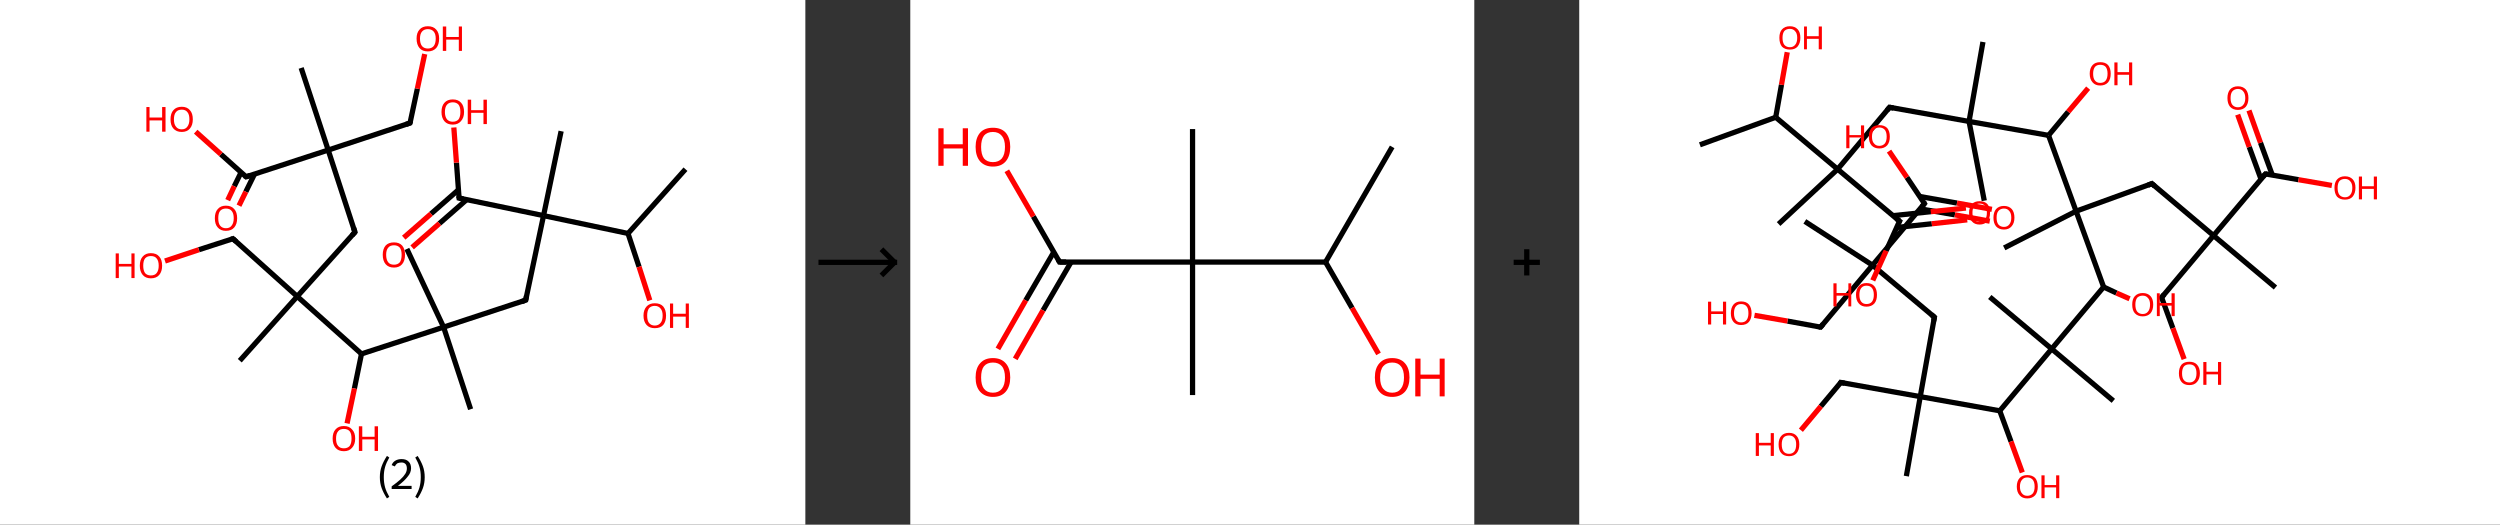<?xml version='1.0' encoding='ASCII' standalone='yes'?>
<svg xmlns="http://www.w3.org/2000/svg" xmlns:xlink="http://www.w3.org/1999/xlink" version="1.1" width="953.0px" viewBox="0 0 953.0 200.0" height="200.0px">
  <rect x="0" y="0" width="953.0" height="200.0" fill="#333333" stroke="none"/>
  <g>
    <g transform="translate(0, 0) scale(1 1) "><!-- END OF HEADER -->
<rect style="opacity:1.0;fill:#FFFFFF;stroke:none" width="307.0" height="200.0" x="0.0" y="0.0"> </rect>
<path class="bond-0 atom-0 atom-1" d="M 261.3,64.5 L 239.4,89.0" style="fill:none;fill-rule:evenodd;stroke:#000000;stroke-width:2.0px;stroke-linecap:butt;stroke-linejoin:miter;stroke-opacity:1"/>
<path class="bond-1 atom-1 atom-2" d="M 239.4,89.0 L 243.6,101.7" style="fill:none;fill-rule:evenodd;stroke:#000000;stroke-width:2.0px;stroke-linecap:butt;stroke-linejoin:miter;stroke-opacity:1"/>
<path class="bond-1 atom-1 atom-2" d="M 243.6,101.7 L 247.7,114.5" style="fill:none;fill-rule:evenodd;stroke:#FF0000;stroke-width:2.0px;stroke-linecap:butt;stroke-linejoin:miter;stroke-opacity:1"/>
<path class="bond-2 atom-1 atom-3" d="M 239.4,89.0 L 207.2,82.2" style="fill:none;fill-rule:evenodd;stroke:#000000;stroke-width:2.0px;stroke-linecap:butt;stroke-linejoin:miter;stroke-opacity:1"/>
<path class="bond-3 atom-3 atom-4" d="M 207.2,82.2 L 213.9,50.0" style="fill:none;fill-rule:evenodd;stroke:#000000;stroke-width:2.0px;stroke-linecap:butt;stroke-linejoin:miter;stroke-opacity:1"/>
<path class="bond-4 atom-3 atom-5" d="M 207.2,82.2 L 200.4,114.4" style="fill:none;fill-rule:evenodd;stroke:#000000;stroke-width:2.0px;stroke-linecap:butt;stroke-linejoin:miter;stroke-opacity:1"/>
<path class="bond-5 atom-5 atom-6" d="M 200.4,114.4 L 169.1,124.7" style="fill:none;fill-rule:evenodd;stroke:#000000;stroke-width:2.0px;stroke-linecap:butt;stroke-linejoin:miter;stroke-opacity:1"/>
<path class="bond-6 atom-6 atom-7" d="M 169.1,124.7 L 155.1,94.9" style="fill:none;fill-rule:evenodd;stroke:#000000;stroke-width:2.0px;stroke-linecap:butt;stroke-linejoin:miter;stroke-opacity:1"/>
<path class="bond-7 atom-6 atom-8" d="M 169.1,124.7 L 179.4,156.0" style="fill:none;fill-rule:evenodd;stroke:#000000;stroke-width:2.0px;stroke-linecap:butt;stroke-linejoin:miter;stroke-opacity:1"/>
<path class="bond-8 atom-6 atom-9" d="M 169.1,124.7 L 137.8,134.9" style="fill:none;fill-rule:evenodd;stroke:#000000;stroke-width:2.0px;stroke-linecap:butt;stroke-linejoin:miter;stroke-opacity:1"/>
<path class="bond-9 atom-9 atom-10" d="M 137.8,134.9 L 135.1,148.1" style="fill:none;fill-rule:evenodd;stroke:#000000;stroke-width:2.0px;stroke-linecap:butt;stroke-linejoin:miter;stroke-opacity:1"/>
<path class="bond-9 atom-9 atom-10" d="M 135.1,148.1 L 132.3,161.4" style="fill:none;fill-rule:evenodd;stroke:#FF0000;stroke-width:2.0px;stroke-linecap:butt;stroke-linejoin:miter;stroke-opacity:1"/>
<path class="bond-10 atom-9 atom-11" d="M 137.8,134.9 L 113.3,113.0" style="fill:none;fill-rule:evenodd;stroke:#000000;stroke-width:2.0px;stroke-linecap:butt;stroke-linejoin:miter;stroke-opacity:1"/>
<path class="bond-11 atom-11 atom-12" d="M 113.3,113.0 L 91.4,137.5" style="fill:none;fill-rule:evenodd;stroke:#000000;stroke-width:2.0px;stroke-linecap:butt;stroke-linejoin:miter;stroke-opacity:1"/>
<path class="bond-12 atom-11 atom-13" d="M 113.3,113.0 L 88.8,91.0" style="fill:none;fill-rule:evenodd;stroke:#000000;stroke-width:2.0px;stroke-linecap:butt;stroke-linejoin:miter;stroke-opacity:1"/>
<path class="bond-13 atom-13 atom-14" d="M 88.8,91.0 L 75.8,95.2" style="fill:none;fill-rule:evenodd;stroke:#000000;stroke-width:2.0px;stroke-linecap:butt;stroke-linejoin:miter;stroke-opacity:1"/>
<path class="bond-13 atom-13 atom-14" d="M 75.8,95.2 L 62.9,99.5" style="fill:none;fill-rule:evenodd;stroke:#FF0000;stroke-width:2.0px;stroke-linecap:butt;stroke-linejoin:miter;stroke-opacity:1"/>
<path class="bond-14 atom-11 atom-15" d="M 113.3,113.0 L 135.3,88.5" style="fill:none;fill-rule:evenodd;stroke:#000000;stroke-width:2.0px;stroke-linecap:butt;stroke-linejoin:miter;stroke-opacity:1"/>
<path class="bond-15 atom-15 atom-16" d="M 135.3,88.5 L 125.1,57.2" style="fill:none;fill-rule:evenodd;stroke:#000000;stroke-width:2.0px;stroke-linecap:butt;stroke-linejoin:miter;stroke-opacity:1"/>
<path class="bond-16 atom-16 atom-17" d="M 125.1,57.2 L 114.8,25.9" style="fill:none;fill-rule:evenodd;stroke:#000000;stroke-width:2.0px;stroke-linecap:butt;stroke-linejoin:miter;stroke-opacity:1"/>
<path class="bond-17 atom-16 atom-18" d="M 125.1,57.2 L 156.3,46.9" style="fill:none;fill-rule:evenodd;stroke:#000000;stroke-width:2.0px;stroke-linecap:butt;stroke-linejoin:miter;stroke-opacity:1"/>
<path class="bond-18 atom-18 atom-19" d="M 156.3,46.9 L 159.1,33.8" style="fill:none;fill-rule:evenodd;stroke:#000000;stroke-width:2.0px;stroke-linecap:butt;stroke-linejoin:miter;stroke-opacity:1"/>
<path class="bond-18 atom-18 atom-19" d="M 159.1,33.8 L 161.9,20.6" style="fill:none;fill-rule:evenodd;stroke:#FF0000;stroke-width:2.0px;stroke-linecap:butt;stroke-linejoin:miter;stroke-opacity:1"/>
<path class="bond-19 atom-16 atom-20" d="M 125.1,57.2 L 93.8,67.4" style="fill:none;fill-rule:evenodd;stroke:#000000;stroke-width:2.0px;stroke-linecap:butt;stroke-linejoin:miter;stroke-opacity:1"/>
<path class="bond-20 atom-20 atom-21" d="M 91.9,65.7 L 89.3,71.0" style="fill:none;fill-rule:evenodd;stroke:#000000;stroke-width:2.0px;stroke-linecap:butt;stroke-linejoin:miter;stroke-opacity:1"/>
<path class="bond-20 atom-20 atom-21" d="M 89.3,71.0 L 86.8,76.3" style="fill:none;fill-rule:evenodd;stroke:#FF0000;stroke-width:2.0px;stroke-linecap:butt;stroke-linejoin:miter;stroke-opacity:1"/>
<path class="bond-20 atom-20 atom-21" d="M 97.0,66.4 L 93.7,73.1" style="fill:none;fill-rule:evenodd;stroke:#000000;stroke-width:2.0px;stroke-linecap:butt;stroke-linejoin:miter;stroke-opacity:1"/>
<path class="bond-20 atom-20 atom-21" d="M 93.7,73.1 L 91.1,78.4" style="fill:none;fill-rule:evenodd;stroke:#FF0000;stroke-width:2.0px;stroke-linecap:butt;stroke-linejoin:miter;stroke-opacity:1"/>
<path class="bond-21 atom-20 atom-22" d="M 93.8,67.4 L 84.2,58.8" style="fill:none;fill-rule:evenodd;stroke:#000000;stroke-width:2.0px;stroke-linecap:butt;stroke-linejoin:miter;stroke-opacity:1"/>
<path class="bond-21 atom-20 atom-22" d="M 84.2,58.8 L 74.6,50.2" style="fill:none;fill-rule:evenodd;stroke:#FF0000;stroke-width:2.0px;stroke-linecap:butt;stroke-linejoin:miter;stroke-opacity:1"/>
<path class="bond-22 atom-3 atom-23" d="M 207.2,82.2 L 175.0,75.5" style="fill:none;fill-rule:evenodd;stroke:#000000;stroke-width:2.0px;stroke-linecap:butt;stroke-linejoin:miter;stroke-opacity:1"/>
<path class="bond-23 atom-23 atom-24" d="M 174.7,72.4 L 164.3,81.5" style="fill:none;fill-rule:evenodd;stroke:#000000;stroke-width:2.0px;stroke-linecap:butt;stroke-linejoin:miter;stroke-opacity:1"/>
<path class="bond-23 atom-23 atom-24" d="M 164.3,81.5 L 153.9,90.6" style="fill:none;fill-rule:evenodd;stroke:#FF0000;stroke-width:2.0px;stroke-linecap:butt;stroke-linejoin:miter;stroke-opacity:1"/>
<path class="bond-23 atom-23 atom-24" d="M 177.9,76.1 L 167.5,85.2" style="fill:none;fill-rule:evenodd;stroke:#000000;stroke-width:2.0px;stroke-linecap:butt;stroke-linejoin:miter;stroke-opacity:1"/>
<path class="bond-23 atom-23 atom-24" d="M 167.5,85.2 L 157.1,94.3" style="fill:none;fill-rule:evenodd;stroke:#FF0000;stroke-width:2.0px;stroke-linecap:butt;stroke-linejoin:miter;stroke-opacity:1"/>
<path class="bond-24 atom-23 atom-25" d="M 175.0,75.5 L 174.0,62.0" style="fill:none;fill-rule:evenodd;stroke:#000000;stroke-width:2.0px;stroke-linecap:butt;stroke-linejoin:miter;stroke-opacity:1"/>
<path class="bond-24 atom-23 atom-25" d="M 174.0,62.0 L 173.0,48.6" style="fill:none;fill-rule:evenodd;stroke:#FF0000;stroke-width:2.0px;stroke-linecap:butt;stroke-linejoin:miter;stroke-opacity:1"/>
<path d="M 200.7,112.8 L 200.4,114.4 L 198.8,115.0" style="fill:none;stroke:#000000;stroke-width:2.0px;stroke-linecap:butt;stroke-linejoin:miter;stroke-opacity:1;"/>
<path d="M 90.0,92.1 L 88.8,91.0 L 88.2,91.2" style="fill:none;stroke:#000000;stroke-width:2.0px;stroke-linecap:butt;stroke-linejoin:miter;stroke-opacity:1;"/>
<path d="M 134.2,89.7 L 135.3,88.5 L 134.8,86.9" style="fill:none;stroke:#000000;stroke-width:2.0px;stroke-linecap:butt;stroke-linejoin:miter;stroke-opacity:1;"/>
<path d="M 154.8,47.4 L 156.3,46.9 L 156.5,46.3" style="fill:none;stroke:#000000;stroke-width:2.0px;stroke-linecap:butt;stroke-linejoin:miter;stroke-opacity:1;"/>
<path d="M 95.3,66.9 L 93.8,67.4 L 93.3,67.0" style="fill:none;stroke:#000000;stroke-width:2.0px;stroke-linecap:butt;stroke-linejoin:miter;stroke-opacity:1;"/>
<path d="M 176.6,75.8 L 175.0,75.5 L 174.9,74.8" style="fill:none;stroke:#000000;stroke-width:2.0px;stroke-linecap:butt;stroke-linejoin:miter;stroke-opacity:1;"/>
<path class="atom-2" d="M 245.3 120.3 Q 245.3 118.1, 246.5 116.8 Q 247.6 115.6, 249.6 115.6 Q 251.7 115.6, 252.8 116.8 Q 253.9 118.1, 253.9 120.3 Q 253.9 122.6, 252.8 123.9 Q 251.7 125.1, 249.6 125.1 Q 247.6 125.1, 246.5 123.9 Q 245.3 122.6, 245.3 120.3 M 249.6 124.1 Q 251.0 124.1, 251.8 123.1 Q 252.6 122.2, 252.6 120.3 Q 252.6 118.5, 251.8 117.6 Q 251.0 116.6, 249.6 116.6 Q 248.2 116.6, 247.4 117.5 Q 246.7 118.5, 246.7 120.3 Q 246.7 122.2, 247.4 123.1 Q 248.2 124.1, 249.6 124.1 " fill="#FF0000"/>
<path class="atom-2" d="M 255.4 115.7 L 256.6 115.7 L 256.6 119.6 L 261.4 119.6 L 261.4 115.7 L 262.6 115.7 L 262.6 125.0 L 261.4 125.0 L 261.4 120.7 L 256.6 120.7 L 256.6 125.0 L 255.4 125.0 L 255.4 115.7 " fill="#FF0000"/>
<path class="atom-10" d="M 126.8 167.2 Q 126.8 164.9, 127.9 163.7 Q 129.0 162.4, 131.1 162.4 Q 133.1 162.4, 134.2 163.7 Q 135.4 164.9, 135.4 167.2 Q 135.4 169.4, 134.2 170.7 Q 133.1 172.0, 131.1 172.0 Q 129.0 172.0, 127.9 170.7 Q 126.8 169.4, 126.8 167.2 M 131.1 170.9 Q 132.5 170.9, 133.3 170.0 Q 134.0 169.0, 134.0 167.2 Q 134.0 165.3, 133.3 164.4 Q 132.5 163.5, 131.1 163.5 Q 129.6 163.5, 128.9 164.4 Q 128.1 165.3, 128.1 167.2 Q 128.1 169.1, 128.9 170.0 Q 129.6 170.9, 131.1 170.9 " fill="#FF0000"/>
<path class="atom-10" d="M 136.8 162.5 L 138.1 162.5 L 138.1 166.5 L 142.8 166.5 L 142.8 162.5 L 144.1 162.5 L 144.1 171.9 L 142.8 171.9 L 142.8 167.5 L 138.1 167.5 L 138.1 171.9 L 136.8 171.9 L 136.8 162.5 " fill="#FF0000"/>
<path class="atom-14" d="M 44.1 96.6 L 45.3 96.6 L 45.3 100.6 L 50.1 100.6 L 50.1 96.6 L 51.3 96.6 L 51.3 106.0 L 50.1 106.0 L 50.1 101.6 L 45.3 101.6 L 45.3 106.0 L 44.1 106.0 L 44.1 96.6 " fill="#FF0000"/>
<path class="atom-14" d="M 53.3 101.3 Q 53.3 99.0, 54.4 97.8 Q 55.5 96.5, 57.5 96.5 Q 59.6 96.5, 60.7 97.8 Q 61.8 99.0, 61.8 101.3 Q 61.8 103.5, 60.7 104.8 Q 59.6 106.1, 57.5 106.1 Q 55.5 106.1, 54.4 104.8 Q 53.3 103.5, 53.3 101.3 M 57.5 105.0 Q 59.0 105.0, 59.7 104.1 Q 60.5 103.1, 60.5 101.3 Q 60.5 99.4, 59.7 98.5 Q 59.0 97.6, 57.5 97.6 Q 56.1 97.6, 55.3 98.5 Q 54.6 99.4, 54.6 101.3 Q 54.6 103.1, 55.3 104.1 Q 56.1 105.0, 57.5 105.0 " fill="#FF0000"/>
<path class="atom-19" d="M 158.8 14.7 Q 158.8 12.5, 159.9 11.3 Q 161.0 10.0, 163.1 10.0 Q 165.2 10.0, 166.3 11.3 Q 167.4 12.5, 167.4 14.7 Q 167.4 17.0, 166.3 18.3 Q 165.1 19.6, 163.1 19.6 Q 161.0 19.6, 159.9 18.3 Q 158.8 17.0, 158.8 14.7 M 163.1 18.5 Q 164.5 18.5, 165.3 17.6 Q 166.1 16.6, 166.1 14.7 Q 166.1 12.9, 165.3 12.0 Q 164.5 11.1, 163.1 11.1 Q 161.7 11.1, 160.9 12.0 Q 160.1 12.9, 160.1 14.7 Q 160.1 16.6, 160.9 17.6 Q 161.7 18.5, 163.1 18.5 " fill="#FF0000"/>
<path class="atom-19" d="M 168.8 10.1 L 170.1 10.1 L 170.1 14.1 L 174.9 14.1 L 174.9 10.1 L 176.1 10.1 L 176.1 19.4 L 174.9 19.4 L 174.9 15.1 L 170.1 15.1 L 170.1 19.4 L 168.8 19.4 L 168.8 10.1 " fill="#FF0000"/>
<path class="atom-21" d="M 81.9 83.2 Q 81.9 80.9, 83.0 79.7 Q 84.1 78.4, 86.1 78.4 Q 88.2 78.4, 89.3 79.7 Q 90.4 80.9, 90.4 83.2 Q 90.4 85.4, 89.3 86.7 Q 88.2 88.0, 86.1 88.0 Q 84.1 88.0, 83.0 86.7 Q 81.9 85.5, 81.9 83.2 M 86.1 87.0 Q 87.6 87.0, 88.3 86.0 Q 89.1 85.0, 89.1 83.2 Q 89.1 81.3, 88.3 80.4 Q 87.6 79.5, 86.1 79.5 Q 84.7 79.5, 83.9 80.4 Q 83.2 81.3, 83.2 83.2 Q 83.2 85.1, 83.9 86.0 Q 84.7 87.0, 86.1 87.0 " fill="#FF0000"/>
<path class="atom-22" d="M 55.8 40.8 L 57.0 40.8 L 57.0 44.8 L 61.8 44.8 L 61.8 40.8 L 63.1 40.8 L 63.1 50.2 L 61.8 50.2 L 61.8 45.9 L 57.0 45.9 L 57.0 50.2 L 55.8 50.2 L 55.8 40.8 " fill="#FF0000"/>
<path class="atom-22" d="M 65.0 45.5 Q 65.0 43.2, 66.1 42.0 Q 67.2 40.7, 69.3 40.7 Q 71.3 40.7, 72.4 42.0 Q 73.5 43.2, 73.5 45.5 Q 73.5 47.7, 72.4 49.0 Q 71.3 50.3, 69.3 50.3 Q 67.2 50.3, 66.1 49.0 Q 65.0 47.8, 65.0 45.5 M 69.3 49.3 Q 70.7 49.3, 71.4 48.3 Q 72.2 47.3, 72.2 45.5 Q 72.2 43.6, 71.4 42.7 Q 70.7 41.8, 69.3 41.8 Q 67.8 41.8, 67.1 42.7 Q 66.3 43.6, 66.3 45.5 Q 66.3 47.4, 67.1 48.3 Q 67.8 49.3, 69.3 49.3 " fill="#FF0000"/>
<path class="atom-24" d="M 145.9 97.1 Q 145.9 94.9, 147.0 93.6 Q 148.1 92.4, 150.2 92.4 Q 152.2 92.4, 153.3 93.6 Q 154.4 94.9, 154.4 97.1 Q 154.4 99.4, 153.3 100.7 Q 152.2 102.0, 150.2 102.0 Q 148.1 102.0, 147.0 100.7 Q 145.9 99.4, 145.9 97.1 M 150.2 100.9 Q 151.6 100.9, 152.4 100.0 Q 153.1 99.0, 153.1 97.1 Q 153.1 95.3, 152.4 94.4 Q 151.6 93.5, 150.2 93.5 Q 148.7 93.5, 148.0 94.4 Q 147.2 95.3, 147.2 97.1 Q 147.2 99.0, 148.0 100.0 Q 148.7 100.9, 150.2 100.9 " fill="#FF0000"/>
<path class="atom-25" d="M 168.3 42.7 Q 168.3 40.4, 169.4 39.2 Q 170.5 37.9, 172.6 37.9 Q 174.7 37.9, 175.8 39.2 Q 176.9 40.4, 176.9 42.7 Q 176.9 44.9, 175.7 46.2 Q 174.6 47.5, 172.6 47.5 Q 170.5 47.5, 169.4 46.2 Q 168.3 44.9, 168.3 42.7 M 172.6 46.4 Q 174.0 46.4, 174.8 45.5 Q 175.5 44.5, 175.5 42.7 Q 175.5 40.8, 174.8 39.9 Q 174.0 39.0, 172.6 39.0 Q 171.2 39.0, 170.4 39.9 Q 169.6 40.8, 169.6 42.7 Q 169.6 44.5, 170.4 45.5 Q 171.2 46.4, 172.6 46.4 " fill="#FF0000"/>
<path class="atom-25" d="M 178.3 38.0 L 179.6 38.0 L 179.6 42.0 L 184.3 42.0 L 184.3 38.0 L 185.6 38.0 L 185.6 47.3 L 184.3 47.3 L 184.3 43.0 L 179.6 43.0 L 179.6 47.3 L 178.3 47.3 L 178.3 38.0 " fill="#FF0000"/>
<path class="legend" d="M 144.8 181.9 Q 144.8 179.6, 145.5 177.7 Q 146.2 175.8, 147.5 173.8 L 148.4 174.4 Q 147.3 176.3, 146.8 178.0 Q 146.3 179.7, 146.3 181.9 Q 146.3 184.0, 146.8 185.8 Q 147.3 187.5, 148.4 189.4 L 147.5 190.0 Q 146.2 188.0, 145.5 186.1 Q 144.8 184.2, 144.8 181.9 " fill="#000000"/>
<path class="legend" d="M 149.3 177.3 Q 149.7 176.2, 150.7 175.6 Q 151.7 175.0, 153.1 175.0 Q 154.8 175.0, 155.7 175.9 Q 156.7 176.8, 156.7 178.5 Q 156.7 180.2, 155.4 181.7 Q 154.2 183.3, 151.7 185.2 L 156.9 185.2 L 156.9 186.4 L 149.3 186.4 L 149.3 185.4 Q 151.4 183.9, 152.6 182.8 Q 153.9 181.6, 154.5 180.6 Q 155.1 179.6, 155.1 178.6 Q 155.1 177.5, 154.6 176.9 Q 154.0 176.3, 153.1 176.3 Q 152.2 176.3, 151.5 176.6 Q 150.9 177.0, 150.5 177.8 L 149.3 177.3 " fill="#000000"/>
<path class="legend" d="M 161.9 181.9 Q 161.9 184.2, 161.2 186.1 Q 160.5 188.0, 159.2 190.0 L 158.3 189.4 Q 159.4 187.5, 159.9 185.8 Q 160.4 184.0, 160.4 181.9 Q 160.4 179.7, 159.9 178.0 Q 159.4 176.3, 158.3 174.4 L 159.2 173.8 Q 160.5 175.8, 161.2 177.7 Q 161.9 179.6, 161.9 181.9 " fill="#000000"/>
</g>
    <g transform="translate(307.0, 0) scale(1 1) "><line x1="5" y1="100" x2="35" y2="100" style="stroke:rgb(0,0,0);stroke-width:2"/>
  <line x1="34" y1="100" x2="29" y2="95" style="stroke:rgb(0,0,0);stroke-width:2"/>
  <line x1="34" y1="100" x2="29" y2="105" style="stroke:rgb(0,0,0);stroke-width:2"/>
</g>
    <g transform="translate(347.0, 0) scale(1 1) "><!-- END OF HEADER -->
<rect style="opacity:1.0;fill:#FFFFFF;stroke:none" width="215.0" height="200.0" x="0.0" y="0.0"> </rect>
<path class="bond-0 atom-0 atom-1" d="M 183.7,56.0 L 158.3,99.9" style="fill:none;fill-rule:evenodd;stroke:#000000;stroke-width:2.0px;stroke-linecap:butt;stroke-linejoin:miter;stroke-opacity:1"/>
<path class="bond-1 atom-1 atom-2" d="M 158.3,99.9 L 168.4,117.4" style="fill:none;fill-rule:evenodd;stroke:#000000;stroke-width:2.0px;stroke-linecap:butt;stroke-linejoin:miter;stroke-opacity:1"/>
<path class="bond-1 atom-1 atom-2" d="M 168.4,117.4 L 178.5,134.9" style="fill:none;fill-rule:evenodd;stroke:#FF0000;stroke-width:2.0px;stroke-linecap:butt;stroke-linejoin:miter;stroke-opacity:1"/>
<path class="bond-2 atom-1 atom-3" d="M 158.3,99.9 L 107.6,99.9" style="fill:none;fill-rule:evenodd;stroke:#000000;stroke-width:2.0px;stroke-linecap:butt;stroke-linejoin:miter;stroke-opacity:1"/>
<path class="bond-3 atom-3 atom-4" d="M 107.6,99.9 L 107.6,49.2" style="fill:none;fill-rule:evenodd;stroke:#000000;stroke-width:2.0px;stroke-linecap:butt;stroke-linejoin:miter;stroke-opacity:1"/>
<path class="bond-4 atom-3 atom-5" d="M 107.6,99.9 L 107.6,150.6" style="fill:none;fill-rule:evenodd;stroke:#000000;stroke-width:2.0px;stroke-linecap:butt;stroke-linejoin:miter;stroke-opacity:1"/>
<path class="bond-5 atom-3 atom-6" d="M 107.6,99.9 L 56.9,99.9" style="fill:none;fill-rule:evenodd;stroke:#000000;stroke-width:2.0px;stroke-linecap:butt;stroke-linejoin:miter;stroke-opacity:1"/>
<path class="bond-6 atom-6 atom-7" d="M 54.7,96.1 L 44.0,114.5" style="fill:none;fill-rule:evenodd;stroke:#000000;stroke-width:2.0px;stroke-linecap:butt;stroke-linejoin:miter;stroke-opacity:1"/>
<path class="bond-6 atom-6 atom-7" d="M 44.0,114.5 L 33.4,133.0" style="fill:none;fill-rule:evenodd;stroke:#FF0000;stroke-width:2.0px;stroke-linecap:butt;stroke-linejoin:miter;stroke-opacity:1"/>
<path class="bond-6 atom-6 atom-7" d="M 61.3,99.9 L 50.6,118.3" style="fill:none;fill-rule:evenodd;stroke:#000000;stroke-width:2.0px;stroke-linecap:butt;stroke-linejoin:miter;stroke-opacity:1"/>
<path class="bond-6 atom-6 atom-7" d="M 50.6,118.3 L 40.0,136.8" style="fill:none;fill-rule:evenodd;stroke:#FF0000;stroke-width:2.0px;stroke-linecap:butt;stroke-linejoin:miter;stroke-opacity:1"/>
<path class="bond-7 atom-6 atom-8" d="M 56.9,99.9 L 46.9,82.5" style="fill:none;fill-rule:evenodd;stroke:#000000;stroke-width:2.0px;stroke-linecap:butt;stroke-linejoin:miter;stroke-opacity:1"/>
<path class="bond-7 atom-6 atom-8" d="M 46.9,82.5 L 36.8,65.1" style="fill:none;fill-rule:evenodd;stroke:#FF0000;stroke-width:2.0px;stroke-linecap:butt;stroke-linejoin:miter;stroke-opacity:1"/>
<path d="M 59.4,99.9 L 56.9,99.9 L 56.4,99.0" style="fill:none;stroke:#000000;stroke-width:2.0px;stroke-linecap:butt;stroke-linejoin:miter;stroke-opacity:1;"/>
<path class="atom-2" d="M 177.1 143.9 Q 177.1 140.4, 178.8 138.5 Q 180.5 136.5, 183.7 136.5 Q 186.9 136.5, 188.6 138.5 Q 190.3 140.4, 190.3 143.9 Q 190.3 147.3, 188.6 149.3 Q 186.8 151.3, 183.7 151.3 Q 180.5 151.3, 178.8 149.3 Q 177.1 147.4, 177.1 143.9 M 183.7 149.7 Q 185.9 149.7, 187.0 148.2 Q 188.2 146.7, 188.2 143.9 Q 188.2 141.0, 187.0 139.6 Q 185.9 138.2, 183.7 138.2 Q 181.5 138.2, 180.3 139.6 Q 179.1 141.0, 179.1 143.9 Q 179.1 146.8, 180.3 148.2 Q 181.5 149.7, 183.7 149.7 " fill="#FF0000"/>
<path class="atom-2" d="M 192.5 136.7 L 194.5 136.7 L 194.5 142.8 L 201.8 142.8 L 201.8 136.7 L 203.7 136.7 L 203.7 151.1 L 201.8 151.1 L 201.8 144.4 L 194.5 144.4 L 194.5 151.1 L 192.5 151.1 L 192.5 136.7 " fill="#FF0000"/>
<path class="atom-7" d="M 24.9 143.9 Q 24.9 140.4, 26.6 138.5 Q 28.3 136.5, 31.5 136.5 Q 34.7 136.5, 36.4 138.5 Q 38.1 140.4, 38.1 143.9 Q 38.1 147.3, 36.4 149.3 Q 34.7 151.3, 31.5 151.3 Q 28.4 151.3, 26.6 149.3 Q 24.9 147.4, 24.9 143.9 M 31.5 149.7 Q 33.7 149.7, 34.9 148.2 Q 36.1 146.7, 36.1 143.9 Q 36.1 141.0, 34.9 139.6 Q 33.7 138.2, 31.5 138.2 Q 29.3 138.2, 28.1 139.6 Q 27.0 141.0, 27.0 143.9 Q 27.0 146.8, 28.1 148.2 Q 29.3 149.7, 31.5 149.7 " fill="#FF0000"/>
<path class="atom-8" d="M 10.7 48.9 L 12.7 48.9 L 12.7 55.0 L 20.0 55.0 L 20.0 48.9 L 22.0 48.9 L 22.0 63.2 L 20.0 63.2 L 20.0 56.6 L 12.7 56.6 L 12.7 63.2 L 10.7 63.2 L 10.7 48.9 " fill="#FF0000"/>
<path class="atom-8" d="M 24.9 56.0 Q 24.9 52.6, 26.6 50.6 Q 28.3 48.7, 31.5 48.7 Q 34.7 48.7, 36.4 50.6 Q 38.1 52.6, 38.1 56.0 Q 38.1 59.5, 36.4 61.5 Q 34.7 63.5, 31.5 63.5 Q 28.4 63.5, 26.6 61.5 Q 24.9 59.5, 24.9 56.0 M 31.5 61.8 Q 33.7 61.8, 34.9 60.4 Q 36.1 58.9, 36.1 56.0 Q 36.1 53.2, 34.9 51.8 Q 33.7 50.3, 31.5 50.3 Q 29.3 50.3, 28.1 51.7 Q 27.0 53.2, 27.0 56.0 Q 27.0 58.9, 28.1 60.4 Q 29.3 61.8, 31.5 61.8 " fill="#FF0000"/>
</g>
    <g transform="translate(562.0, 0) scale(1 1) "><line x1="15" y1="100" x2="25" y2="100" style="stroke:rgb(0,0,0);stroke-width:2"/>
  <line x1="20" y1="95" x2="20" y2="105" style="stroke:rgb(0,0,0);stroke-width:2"/>
</g>
    <g transform="translate(602.0, 0) scale(1 1) "><!-- END OF HEADER -->
<rect style="opacity:1.0;fill:#FFFFFF;stroke:none" width="351.0" height="200.0" x="0.0" y="0.0"> </rect>
<path class="bond-0 atom-0 atom-1" d="M 46.0,55.2 L 74.9,44.7" style="fill:none;fill-rule:evenodd;stroke:#000000;stroke-width:2.0px;stroke-linecap:butt;stroke-linejoin:miter;stroke-opacity:1"/>
<path class="bond-1 atom-1 atom-2" d="M 74.9,44.7 L 77.1,32.3" style="fill:none;fill-rule:evenodd;stroke:#000000;stroke-width:2.0px;stroke-linecap:butt;stroke-linejoin:miter;stroke-opacity:1"/>
<path class="bond-1 atom-1 atom-2" d="M 77.1,32.3 L 79.3,19.9" style="fill:none;fill-rule:evenodd;stroke:#FF0000;stroke-width:2.0px;stroke-linecap:butt;stroke-linejoin:miter;stroke-opacity:1"/>
<path class="bond-2 atom-1 atom-3" d="M 74.9,44.7 L 98.5,64.5" style="fill:none;fill-rule:evenodd;stroke:#000000;stroke-width:2.0px;stroke-linecap:butt;stroke-linejoin:miter;stroke-opacity:1"/>
<path class="bond-3 atom-3 atom-4" d="M 98.5,64.5 L 76.0,85.4" style="fill:none;fill-rule:evenodd;stroke:#000000;stroke-width:2.0px;stroke-linecap:butt;stroke-linejoin:miter;stroke-opacity:1"/>
<path class="bond-4 atom-3 atom-5" d="M 98.5,64.5 L 118.3,40.9" style="fill:none;fill-rule:evenodd;stroke:#000000;stroke-width:2.0px;stroke-linecap:butt;stroke-linejoin:miter;stroke-opacity:1"/>
<path class="bond-5 atom-5 atom-6" d="M 118.3,40.9 L 148.6,46.3" style="fill:none;fill-rule:evenodd;stroke:#000000;stroke-width:2.0px;stroke-linecap:butt;stroke-linejoin:miter;stroke-opacity:1"/>
<path class="bond-6 atom-6 atom-7" d="M 148.6,46.3 L 154.4,76.5" style="fill:none;fill-rule:evenodd;stroke:#000000;stroke-width:2.0px;stroke-linecap:butt;stroke-linejoin:miter;stroke-opacity:1"/>
<path class="bond-7 atom-6 atom-8" d="M 148.6,46.3 L 153.9,16.0" style="fill:none;fill-rule:evenodd;stroke:#000000;stroke-width:2.0px;stroke-linecap:butt;stroke-linejoin:miter;stroke-opacity:1"/>
<path class="bond-8 atom-6 atom-9" d="M 148.6,46.3 L 178.9,51.6" style="fill:none;fill-rule:evenodd;stroke:#000000;stroke-width:2.0px;stroke-linecap:butt;stroke-linejoin:miter;stroke-opacity:1"/>
<path class="bond-9 atom-9 atom-10" d="M 178.9,51.6 L 186.4,42.6" style="fill:none;fill-rule:evenodd;stroke:#000000;stroke-width:2.0px;stroke-linecap:butt;stroke-linejoin:miter;stroke-opacity:1"/>
<path class="bond-9 atom-9 atom-10" d="M 186.4,42.6 L 194.0,33.6" style="fill:none;fill-rule:evenodd;stroke:#FF0000;stroke-width:2.0px;stroke-linecap:butt;stroke-linejoin:miter;stroke-opacity:1"/>
<path class="bond-10 atom-9 atom-11" d="M 178.9,51.6 L 189.4,80.5" style="fill:none;fill-rule:evenodd;stroke:#000000;stroke-width:2.0px;stroke-linecap:butt;stroke-linejoin:miter;stroke-opacity:1"/>
<path class="bond-11 atom-11 atom-12" d="M 189.4,80.5 L 162.0,94.5" style="fill:none;fill-rule:evenodd;stroke:#000000;stroke-width:2.0px;stroke-linecap:butt;stroke-linejoin:miter;stroke-opacity:1"/>
<path class="bond-12 atom-11 atom-13" d="M 189.4,80.5 L 218.3,70.0" style="fill:none;fill-rule:evenodd;stroke:#000000;stroke-width:2.0px;stroke-linecap:butt;stroke-linejoin:miter;stroke-opacity:1"/>
<path class="bond-13 atom-13 atom-14" d="M 218.3,70.0 L 241.8,89.8" style="fill:none;fill-rule:evenodd;stroke:#000000;stroke-width:2.0px;stroke-linecap:butt;stroke-linejoin:miter;stroke-opacity:1"/>
<path class="bond-14 atom-14 atom-15" d="M 241.8,89.8 L 265.4,109.6" style="fill:none;fill-rule:evenodd;stroke:#000000;stroke-width:2.0px;stroke-linecap:butt;stroke-linejoin:miter;stroke-opacity:1"/>
<path class="bond-15 atom-14 atom-16" d="M 241.8,89.8 L 222.0,113.4" style="fill:none;fill-rule:evenodd;stroke:#000000;stroke-width:2.0px;stroke-linecap:butt;stroke-linejoin:miter;stroke-opacity:1"/>
<path class="bond-16 atom-16 atom-17" d="M 222.0,113.4 L 226.3,125.1" style="fill:none;fill-rule:evenodd;stroke:#000000;stroke-width:2.0px;stroke-linecap:butt;stroke-linejoin:miter;stroke-opacity:1"/>
<path class="bond-16 atom-16 atom-17" d="M 226.3,125.1 L 230.6,136.9" style="fill:none;fill-rule:evenodd;stroke:#FF0000;stroke-width:2.0px;stroke-linecap:butt;stroke-linejoin:miter;stroke-opacity:1"/>
<path class="bond-17 atom-14 atom-18" d="M 241.8,89.8 L 261.6,66.3" style="fill:none;fill-rule:evenodd;stroke:#000000;stroke-width:2.0px;stroke-linecap:butt;stroke-linejoin:miter;stroke-opacity:1"/>
<path class="bond-18 atom-18 atom-19" d="M 264.2,66.7 L 259.7,54.4" style="fill:none;fill-rule:evenodd;stroke:#000000;stroke-width:2.0px;stroke-linecap:butt;stroke-linejoin:miter;stroke-opacity:1"/>
<path class="bond-18 atom-18 atom-19" d="M 259.7,54.4 L 255.3,42.1" style="fill:none;fill-rule:evenodd;stroke:#FF0000;stroke-width:2.0px;stroke-linecap:butt;stroke-linejoin:miter;stroke-opacity:1"/>
<path class="bond-18 atom-18 atom-19" d="M 259.9,68.3 L 255.4,56.0" style="fill:none;fill-rule:evenodd;stroke:#000000;stroke-width:2.0px;stroke-linecap:butt;stroke-linejoin:miter;stroke-opacity:1"/>
<path class="bond-18 atom-18 atom-19" d="M 255.4,56.0 L 251.0,43.7" style="fill:none;fill-rule:evenodd;stroke:#FF0000;stroke-width:2.0px;stroke-linecap:butt;stroke-linejoin:miter;stroke-opacity:1"/>
<path class="bond-19 atom-18 atom-20" d="M 261.6,66.3 L 274.2,68.5" style="fill:none;fill-rule:evenodd;stroke:#000000;stroke-width:2.0px;stroke-linecap:butt;stroke-linejoin:miter;stroke-opacity:1"/>
<path class="bond-19 atom-18 atom-20" d="M 274.2,68.5 L 286.9,70.7" style="fill:none;fill-rule:evenodd;stroke:#FF0000;stroke-width:2.0px;stroke-linecap:butt;stroke-linejoin:miter;stroke-opacity:1"/>
<path class="bond-20 atom-11 atom-21" d="M 189.4,80.5 L 199.9,109.4" style="fill:none;fill-rule:evenodd;stroke:#000000;stroke-width:2.0px;stroke-linecap:butt;stroke-linejoin:miter;stroke-opacity:1"/>
<path class="bond-21 atom-21 atom-22" d="M 199.9,109.4 L 204.8,111.7" style="fill:none;fill-rule:evenodd;stroke:#000000;stroke-width:2.0px;stroke-linecap:butt;stroke-linejoin:miter;stroke-opacity:1"/>
<path class="bond-21 atom-21 atom-22" d="M 204.8,111.7 L 209.8,113.9" style="fill:none;fill-rule:evenodd;stroke:#FF0000;stroke-width:2.0px;stroke-linecap:butt;stroke-linejoin:miter;stroke-opacity:1"/>
<path class="bond-22 atom-21 atom-23" d="M 199.9,109.4 L 180.1,133.0" style="fill:none;fill-rule:evenodd;stroke:#000000;stroke-width:2.0px;stroke-linecap:butt;stroke-linejoin:miter;stroke-opacity:1"/>
<path class="bond-23 atom-23 atom-24" d="M 180.1,133.0 L 203.6,152.8" style="fill:none;fill-rule:evenodd;stroke:#000000;stroke-width:2.0px;stroke-linecap:butt;stroke-linejoin:miter;stroke-opacity:1"/>
<path class="bond-24 atom-23 atom-25" d="M 180.1,133.0 L 156.5,113.2" style="fill:none;fill-rule:evenodd;stroke:#000000;stroke-width:2.0px;stroke-linecap:butt;stroke-linejoin:miter;stroke-opacity:1"/>
<path class="bond-25 atom-23 atom-26" d="M 180.1,133.0 L 160.3,156.6" style="fill:none;fill-rule:evenodd;stroke:#000000;stroke-width:2.0px;stroke-linecap:butt;stroke-linejoin:miter;stroke-opacity:1"/>
<path class="bond-26 atom-26 atom-27" d="M 160.3,156.6 L 164.6,168.3" style="fill:none;fill-rule:evenodd;stroke:#000000;stroke-width:2.0px;stroke-linecap:butt;stroke-linejoin:miter;stroke-opacity:1"/>
<path class="bond-26 atom-26 atom-27" d="M 164.6,168.3 L 168.9,180.1" style="fill:none;fill-rule:evenodd;stroke:#FF0000;stroke-width:2.0px;stroke-linecap:butt;stroke-linejoin:miter;stroke-opacity:1"/>
<path class="bond-27 atom-26 atom-28" d="M 160.3,156.6 L 130.0,151.2" style="fill:none;fill-rule:evenodd;stroke:#000000;stroke-width:2.0px;stroke-linecap:butt;stroke-linejoin:miter;stroke-opacity:1"/>
<path class="bond-28 atom-28 atom-29" d="M 130.0,151.2 L 124.7,181.5" style="fill:none;fill-rule:evenodd;stroke:#000000;stroke-width:2.0px;stroke-linecap:butt;stroke-linejoin:miter;stroke-opacity:1"/>
<path class="bond-29 atom-28 atom-30" d="M 130.0,151.2 L 99.7,145.8" style="fill:none;fill-rule:evenodd;stroke:#000000;stroke-width:2.0px;stroke-linecap:butt;stroke-linejoin:miter;stroke-opacity:1"/>
<path class="bond-30 atom-30 atom-31" d="M 99.7,145.8 L 92.1,154.9" style="fill:none;fill-rule:evenodd;stroke:#000000;stroke-width:2.0px;stroke-linecap:butt;stroke-linejoin:miter;stroke-opacity:1"/>
<path class="bond-30 atom-30 atom-31" d="M 92.1,154.9 L 84.5,164.0" style="fill:none;fill-rule:evenodd;stroke:#FF0000;stroke-width:2.0px;stroke-linecap:butt;stroke-linejoin:miter;stroke-opacity:1"/>
<path class="bond-31 atom-28 atom-32" d="M 130.0,151.2 L 135.4,120.9" style="fill:none;fill-rule:evenodd;stroke:#000000;stroke-width:2.0px;stroke-linecap:butt;stroke-linejoin:miter;stroke-opacity:1"/>
<path class="bond-32 atom-32 atom-33" d="M 135.4,120.9 L 111.8,101.1" style="fill:none;fill-rule:evenodd;stroke:#000000;stroke-width:2.0px;stroke-linecap:butt;stroke-linejoin:miter;stroke-opacity:1"/>
<path class="bond-33 atom-33 atom-34" d="M 111.8,101.1 L 86.0,84.4" style="fill:none;fill-rule:evenodd;stroke:#000000;stroke-width:2.0px;stroke-linecap:butt;stroke-linejoin:miter;stroke-opacity:1"/>
<path class="bond-34 atom-33 atom-35" d="M 111.8,101.1 L 92.0,124.7" style="fill:none;fill-rule:evenodd;stroke:#000000;stroke-width:2.0px;stroke-linecap:butt;stroke-linejoin:miter;stroke-opacity:1"/>
<path class="bond-35 atom-35 atom-36" d="M 92.0,124.7 L 79.4,122.4" style="fill:none;fill-rule:evenodd;stroke:#000000;stroke-width:2.0px;stroke-linecap:butt;stroke-linejoin:miter;stroke-opacity:1"/>
<path class="bond-35 atom-35 atom-36" d="M 79.4,122.4 L 66.8,120.2" style="fill:none;fill-rule:evenodd;stroke:#FF0000;stroke-width:2.0px;stroke-linecap:butt;stroke-linejoin:miter;stroke-opacity:1"/>
<path class="bond-36 atom-33 atom-37" d="M 111.8,101.1 L 131.6,77.6" style="fill:none;fill-rule:evenodd;stroke:#000000;stroke-width:2.0px;stroke-linecap:butt;stroke-linejoin:miter;stroke-opacity:1"/>
<path class="bond-37 atom-37 atom-38" d="M 129.9,79.6 L 143.2,81.9" style="fill:none;fill-rule:evenodd;stroke:#000000;stroke-width:2.0px;stroke-linecap:butt;stroke-linejoin:miter;stroke-opacity:1"/>
<path class="bond-37 atom-37 atom-38" d="M 143.2,81.9 L 156.5,84.3" style="fill:none;fill-rule:evenodd;stroke:#FF0000;stroke-width:2.0px;stroke-linecap:butt;stroke-linejoin:miter;stroke-opacity:1"/>
<path class="bond-37 atom-37 atom-38" d="M 129.8,74.9 L 144.0,77.4" style="fill:none;fill-rule:evenodd;stroke:#000000;stroke-width:2.0px;stroke-linecap:butt;stroke-linejoin:miter;stroke-opacity:1"/>
<path class="bond-37 atom-37 atom-38" d="M 144.0,77.4 L 157.3,79.8" style="fill:none;fill-rule:evenodd;stroke:#FF0000;stroke-width:2.0px;stroke-linecap:butt;stroke-linejoin:miter;stroke-opacity:1"/>
<path class="bond-38 atom-37 atom-39" d="M 131.6,77.6 L 124.9,67.6" style="fill:none;fill-rule:evenodd;stroke:#000000;stroke-width:2.0px;stroke-linecap:butt;stroke-linejoin:miter;stroke-opacity:1"/>
<path class="bond-38 atom-37 atom-39" d="M 124.9,67.6 L 118.1,57.6" style="fill:none;fill-rule:evenodd;stroke:#FF0000;stroke-width:2.0px;stroke-linecap:butt;stroke-linejoin:miter;stroke-opacity:1"/>
<path class="bond-39 atom-3 atom-40" d="M 98.5,64.5 L 122.1,84.3" style="fill:none;fill-rule:evenodd;stroke:#000000;stroke-width:2.0px;stroke-linecap:butt;stroke-linejoin:miter;stroke-opacity:1"/>
<path class="bond-40 atom-40 atom-41" d="M 121.0,86.7 L 134.4,85.3" style="fill:none;fill-rule:evenodd;stroke:#000000;stroke-width:2.0px;stroke-linecap:butt;stroke-linejoin:miter;stroke-opacity:1"/>
<path class="bond-40 atom-40 atom-41" d="M 134.4,85.3 L 147.9,83.8" style="fill:none;fill-rule:evenodd;stroke:#FF0000;stroke-width:2.0px;stroke-linecap:butt;stroke-linejoin:miter;stroke-opacity:1"/>
<path class="bond-40 atom-40 atom-41" d="M 119.6,82.2 L 134.0,80.7" style="fill:none;fill-rule:evenodd;stroke:#000000;stroke-width:2.0px;stroke-linecap:butt;stroke-linejoin:miter;stroke-opacity:1"/>
<path class="bond-40 atom-40 atom-41" d="M 134.0,80.7 L 147.4,79.3" style="fill:none;fill-rule:evenodd;stroke:#FF0000;stroke-width:2.0px;stroke-linecap:butt;stroke-linejoin:miter;stroke-opacity:1"/>
<path class="bond-41 atom-40 atom-42" d="M 122.1,84.3 L 117.0,95.6" style="fill:none;fill-rule:evenodd;stroke:#000000;stroke-width:2.0px;stroke-linecap:butt;stroke-linejoin:miter;stroke-opacity:1"/>
<path class="bond-41 atom-40 atom-42" d="M 117.0,95.6 L 111.9,106.9" style="fill:none;fill-rule:evenodd;stroke:#FF0000;stroke-width:2.0px;stroke-linecap:butt;stroke-linejoin:miter;stroke-opacity:1"/>
<path d="M 117.3,42.1 L 118.3,40.9 L 119.8,41.2" style="fill:none;stroke:#000000;stroke-width:2.0px;stroke-linecap:butt;stroke-linejoin:miter;stroke-opacity:1;"/>
<path d="M 216.8,70.6 L 218.3,70.0 L 219.4,71.0" style="fill:none;stroke:#000000;stroke-width:2.0px;stroke-linecap:butt;stroke-linejoin:miter;stroke-opacity:1;"/>
<path d="M 223.0,112.2 L 222.0,113.4 L 222.3,114.0" style="fill:none;stroke:#000000;stroke-width:2.0px;stroke-linecap:butt;stroke-linejoin:miter;stroke-opacity:1;"/>
<path d="M 260.6,67.4 L 261.6,66.3 L 262.2,66.4" style="fill:none;stroke:#000000;stroke-width:2.0px;stroke-linecap:butt;stroke-linejoin:miter;stroke-opacity:1;"/>
<path d="M 101.2,146.1 L 99.7,145.8 L 99.4,146.3" style="fill:none;stroke:#000000;stroke-width:2.0px;stroke-linecap:butt;stroke-linejoin:miter;stroke-opacity:1;"/>
<path d="M 135.1,122.4 L 135.4,120.9 L 134.2,119.9" style="fill:none;stroke:#000000;stroke-width:2.0px;stroke-linecap:butt;stroke-linejoin:miter;stroke-opacity:1;"/>
<path d="M 93.0,123.5 L 92.0,124.7 L 91.4,124.6" style="fill:none;stroke:#000000;stroke-width:2.0px;stroke-linecap:butt;stroke-linejoin:miter;stroke-opacity:1;"/>
<path d="M 130.6,78.8 L 131.6,77.6 L 131.3,77.1" style="fill:none;stroke:#000000;stroke-width:2.0px;stroke-linecap:butt;stroke-linejoin:miter;stroke-opacity:1;"/>
<path d="M 120.9,83.3 L 122.1,84.3 L 121.8,84.8" style="fill:none;stroke:#000000;stroke-width:2.0px;stroke-linecap:butt;stroke-linejoin:miter;stroke-opacity:1;"/>
<path class="atom-2" d="M 76.3 14.4 Q 76.3 12.3, 77.3 11.2 Q 78.4 10.0, 80.3 10.0 Q 82.2 10.0, 83.3 11.2 Q 84.3 12.3, 84.3 14.4 Q 84.3 16.5, 83.2 17.8 Q 82.2 18.9, 80.3 18.9 Q 78.4 18.9, 77.3 17.8 Q 76.3 16.6, 76.3 14.4 M 80.3 18.0 Q 81.6 18.0, 82.3 17.1 Q 83.1 16.2, 83.1 14.4 Q 83.1 12.7, 82.3 11.9 Q 81.6 11.0, 80.3 11.0 Q 79.0 11.0, 78.2 11.8 Q 77.5 12.7, 77.5 14.4 Q 77.5 16.2, 78.2 17.1 Q 79.0 18.0, 80.3 18.0 " fill="#FF0000"/>
<path class="atom-2" d="M 85.7 10.1 L 86.8 10.1 L 86.8 13.8 L 91.3 13.8 L 91.3 10.1 L 92.5 10.1 L 92.5 18.8 L 91.3 18.8 L 91.3 14.8 L 86.8 14.8 L 86.8 18.8 L 85.7 18.8 L 85.7 10.1 " fill="#FF0000"/>
<path class="atom-10" d="M 194.6 28.1 Q 194.6 26.0, 195.7 24.8 Q 196.7 23.7, 198.6 23.7 Q 200.6 23.7, 201.6 24.8 Q 202.6 26.0, 202.6 28.1 Q 202.6 30.2, 201.6 31.4 Q 200.5 32.6, 198.6 32.6 Q 196.7 32.6, 195.7 31.4 Q 194.6 30.2, 194.6 28.1 M 198.6 31.6 Q 200.0 31.6, 200.7 30.7 Q 201.4 29.8, 201.4 28.1 Q 201.4 26.4, 200.7 25.5 Q 200.0 24.7, 198.6 24.7 Q 197.3 24.7, 196.6 25.5 Q 195.9 26.4, 195.9 28.1 Q 195.9 29.9, 196.6 30.7 Q 197.3 31.6, 198.6 31.6 " fill="#FF0000"/>
<path class="atom-10" d="M 204.0 23.8 L 205.2 23.8 L 205.2 27.5 L 209.6 27.5 L 209.6 23.8 L 210.8 23.8 L 210.8 32.5 L 209.6 32.5 L 209.6 28.5 L 205.2 28.5 L 205.2 32.5 L 204.0 32.5 L 204.0 23.8 " fill="#FF0000"/>
<path class="atom-17" d="M 228.6 142.3 Q 228.6 140.2, 229.6 139.0 Q 230.6 137.9, 232.6 137.9 Q 234.5 137.9, 235.5 139.0 Q 236.6 140.2, 236.6 142.3 Q 236.6 144.4, 235.5 145.6 Q 234.5 146.8, 232.6 146.8 Q 230.6 146.8, 229.6 145.6 Q 228.6 144.4, 228.6 142.3 M 232.6 145.8 Q 233.9 145.8, 234.6 144.9 Q 235.3 144.0, 235.3 142.3 Q 235.3 140.6, 234.6 139.7 Q 233.9 138.9, 232.6 138.9 Q 231.2 138.9, 230.5 139.7 Q 229.8 140.6, 229.8 142.3 Q 229.8 144.1, 230.5 144.9 Q 231.2 145.8, 232.6 145.8 " fill="#FF0000"/>
<path class="atom-17" d="M 237.9 138.0 L 239.1 138.0 L 239.1 141.7 L 243.5 141.7 L 243.5 138.0 L 244.7 138.0 L 244.7 146.7 L 243.5 146.7 L 243.5 142.7 L 239.1 142.7 L 239.1 146.7 L 237.9 146.7 L 237.9 138.0 " fill="#FF0000"/>
<path class="atom-19" d="M 247.1 37.4 Q 247.1 35.3, 248.1 34.1 Q 249.2 32.9, 251.1 32.9 Q 253.0 32.9, 254.1 34.1 Q 255.1 35.3, 255.1 37.4 Q 255.1 39.5, 254.1 40.7 Q 253.0 41.9, 251.1 41.9 Q 249.2 41.9, 248.1 40.7 Q 247.1 39.5, 247.1 37.4 M 251.1 40.9 Q 252.4 40.9, 253.1 40.0 Q 253.9 39.1, 253.9 37.4 Q 253.9 35.7, 253.1 34.8 Q 252.4 33.9, 251.1 33.9 Q 249.8 33.9, 249.0 34.8 Q 248.3 35.6, 248.3 37.4 Q 248.3 39.1, 249.0 40.0 Q 249.8 40.9, 251.1 40.9 " fill="#FF0000"/>
<path class="atom-20" d="M 287.9 71.6 Q 287.9 69.5, 288.9 68.4 Q 290.0 67.2, 291.9 67.2 Q 293.8 67.2, 294.9 68.4 Q 295.9 69.5, 295.9 71.6 Q 295.9 73.7, 294.8 75.0 Q 293.8 76.1, 291.9 76.1 Q 290.0 76.1, 288.9 75.0 Q 287.9 73.8, 287.9 71.6 M 291.9 75.2 Q 293.2 75.2, 293.9 74.3 Q 294.7 73.4, 294.7 71.6 Q 294.7 69.9, 293.9 69.1 Q 293.2 68.2, 291.9 68.2 Q 290.6 68.2, 289.8 69.0 Q 289.1 69.9, 289.1 71.6 Q 289.1 73.4, 289.8 74.3 Q 290.6 75.2, 291.9 75.2 " fill="#FF0000"/>
<path class="atom-20" d="M 297.2 67.3 L 298.4 67.3 L 298.4 71.0 L 302.9 71.0 L 302.9 67.3 L 304.1 67.3 L 304.1 76.0 L 302.9 76.0 L 302.9 72.0 L 298.4 72.0 L 298.4 76.0 L 297.2 76.0 L 297.2 67.3 " fill="#FF0000"/>
<path class="atom-22" d="M 210.8 116.1 Q 210.8 114.0, 211.8 112.9 Q 212.9 111.7, 214.8 111.7 Q 216.7 111.7, 217.8 112.9 Q 218.8 114.0, 218.8 116.1 Q 218.8 118.2, 217.8 119.4 Q 216.7 120.6, 214.8 120.6 Q 212.9 120.6, 211.8 119.4 Q 210.8 118.3, 210.8 116.1 M 214.8 119.7 Q 216.1 119.7, 216.8 118.8 Q 217.6 117.9, 217.6 116.1 Q 217.6 114.4, 216.8 113.6 Q 216.1 112.7, 214.8 112.7 Q 213.5 112.7, 212.7 113.5 Q 212.0 114.4, 212.0 116.1 Q 212.0 117.9, 212.7 118.8 Q 213.5 119.7, 214.8 119.7 " fill="#FF0000"/>
<path class="atom-22" d="M 220.2 111.8 L 221.3 111.8 L 221.3 115.5 L 225.8 115.5 L 225.8 111.8 L 227.0 111.8 L 227.0 120.5 L 225.8 120.5 L 225.8 116.5 L 221.3 116.5 L 221.3 120.5 L 220.2 120.5 L 220.2 111.8 " fill="#FF0000"/>
<path class="atom-27" d="M 166.8 185.5 Q 166.8 183.4, 167.9 182.2 Q 168.9 181.1, 170.8 181.1 Q 172.7 181.1, 173.8 182.2 Q 174.8 183.4, 174.8 185.5 Q 174.8 187.6, 173.8 188.8 Q 172.7 190.0, 170.8 190.0 Q 168.9 190.0, 167.9 188.8 Q 166.8 187.6, 166.8 185.5 M 170.8 189.0 Q 172.1 189.0, 172.9 188.1 Q 173.6 187.2, 173.6 185.5 Q 173.6 183.8, 172.9 182.9 Q 172.1 182.0, 170.8 182.0 Q 169.5 182.0, 168.8 182.9 Q 168.0 183.8, 168.0 185.5 Q 168.0 187.2, 168.8 188.1 Q 169.5 189.0, 170.8 189.0 " fill="#FF0000"/>
<path class="atom-27" d="M 176.2 181.2 L 177.4 181.2 L 177.4 184.9 L 181.8 184.9 L 181.8 181.2 L 183.0 181.2 L 183.0 189.9 L 181.8 189.9 L 181.8 185.8 L 177.4 185.8 L 177.4 189.9 L 176.2 189.9 L 176.2 181.2 " fill="#FF0000"/>
<path class="atom-31" d="M 67.3 165.1 L 68.5 165.1 L 68.5 168.8 L 73.0 168.8 L 73.0 165.1 L 74.2 165.1 L 74.2 173.8 L 73.0 173.8 L 73.0 169.8 L 68.5 169.8 L 68.5 173.8 L 67.3 173.8 L 67.3 165.1 " fill="#FF0000"/>
<path class="atom-31" d="M 76.0 169.4 Q 76.0 167.3, 77.0 166.2 Q 78.0 165.0, 80.0 165.0 Q 81.9 165.0, 82.9 166.2 Q 83.9 167.3, 83.9 169.4 Q 83.9 171.5, 82.9 172.7 Q 81.9 173.9, 80.0 173.9 Q 78.0 173.9, 77.0 172.7 Q 76.0 171.6, 76.0 169.4 M 80.0 173.0 Q 81.3 173.0, 82.0 172.1 Q 82.7 171.2, 82.7 169.4 Q 82.7 167.7, 82.0 166.9 Q 81.3 166.0, 80.0 166.0 Q 78.6 166.0, 77.9 166.8 Q 77.2 167.7, 77.2 169.4 Q 77.2 171.2, 77.9 172.1 Q 78.6 173.0, 80.0 173.0 " fill="#FF0000"/>
<path class="atom-36" d="M 49.1 115.0 L 50.3 115.0 L 50.3 118.7 L 54.8 118.7 L 54.8 115.0 L 56.0 115.0 L 56.0 123.7 L 54.8 123.7 L 54.8 119.7 L 50.3 119.7 L 50.3 123.7 L 49.1 123.7 L 49.1 115.0 " fill="#FF0000"/>
<path class="atom-36" d="M 57.8 119.4 Q 57.8 117.3, 58.8 116.1 Q 59.8 114.9, 61.7 114.9 Q 63.7 114.9, 64.7 116.1 Q 65.7 117.3, 65.7 119.4 Q 65.7 121.5, 64.7 122.7 Q 63.7 123.9, 61.7 123.9 Q 59.8 123.9, 58.8 122.7 Q 57.8 121.5, 57.8 119.4 M 61.7 122.9 Q 63.1 122.9, 63.8 122.0 Q 64.5 121.1, 64.5 119.4 Q 64.5 117.6, 63.8 116.8 Q 63.1 115.9, 61.7 115.9 Q 60.4 115.9, 59.7 116.8 Q 59.0 117.6, 59.0 119.4 Q 59.0 121.1, 59.7 122.0 Q 60.4 122.9, 61.7 122.9 " fill="#FF0000"/>
<path class="atom-38" d="M 157.9 83.0 Q 157.9 80.9, 158.9 79.7 Q 160.0 78.5, 161.9 78.5 Q 163.8 78.5, 164.9 79.7 Q 165.9 80.9, 165.9 83.0 Q 165.9 85.1, 164.8 86.3 Q 163.8 87.5, 161.9 87.5 Q 160.0 87.5, 158.9 86.3 Q 157.9 85.1, 157.9 83.0 M 161.9 86.5 Q 163.2 86.5, 163.9 85.6 Q 164.7 84.7, 164.7 83.0 Q 164.7 81.2, 163.9 80.4 Q 163.2 79.5, 161.9 79.5 Q 160.6 79.5, 159.8 80.4 Q 159.1 81.2, 159.1 83.0 Q 159.1 84.7, 159.8 85.6 Q 160.6 86.5, 161.9 86.5 " fill="#FF0000"/>
<path class="atom-39" d="M 101.8 47.8 L 103.0 47.8 L 103.0 51.5 L 107.4 51.5 L 107.4 47.8 L 108.6 47.8 L 108.6 56.5 L 107.4 56.5 L 107.4 52.4 L 103.0 52.4 L 103.0 56.5 L 101.8 56.5 L 101.8 47.8 " fill="#FF0000"/>
<path class="atom-39" d="M 110.4 52.1 Q 110.4 50.0, 111.4 48.8 Q 112.5 47.7, 114.4 47.7 Q 116.3 47.7, 117.4 48.8 Q 118.4 50.0, 118.4 52.1 Q 118.4 54.2, 117.4 55.4 Q 116.3 56.6, 114.4 56.6 Q 112.5 56.6, 111.4 55.4 Q 110.4 54.2, 110.4 52.1 M 114.4 55.6 Q 115.7 55.6, 116.5 54.7 Q 117.2 53.8, 117.2 52.1 Q 117.2 50.4, 116.5 49.5 Q 115.7 48.6, 114.4 48.6 Q 113.1 48.6, 112.4 49.5 Q 111.6 50.4, 111.6 52.1 Q 111.6 53.9, 112.4 54.7 Q 113.1 55.6, 114.4 55.6 " fill="#FF0000"/>
<path class="atom-41" d="M 148.6 81.1 Q 148.6 79.0, 149.7 77.8 Q 150.7 76.7, 152.6 76.7 Q 154.6 76.7, 155.6 77.8 Q 156.6 79.0, 156.6 81.1 Q 156.6 83.2, 155.6 84.4 Q 154.5 85.6, 152.6 85.6 Q 150.7 85.6, 149.7 84.4 Q 148.6 83.2, 148.6 81.1 M 152.6 84.6 Q 154.0 84.6, 154.7 83.7 Q 155.4 82.8, 155.4 81.1 Q 155.4 79.4, 154.7 78.5 Q 154.0 77.6, 152.6 77.6 Q 151.3 77.6, 150.6 78.5 Q 149.9 79.4, 149.9 81.1 Q 149.9 82.8, 150.6 83.7 Q 151.3 84.6, 152.6 84.6 " fill="#FF0000"/>
<path class="atom-42" d="M 96.9 108.0 L 98.1 108.0 L 98.1 111.7 L 102.6 111.7 L 102.6 108.0 L 103.7 108.0 L 103.7 116.8 L 102.6 116.8 L 102.6 112.7 L 98.1 112.7 L 98.1 116.8 L 96.9 116.8 L 96.9 108.0 " fill="#FF0000"/>
<path class="atom-42" d="M 105.5 112.4 Q 105.5 110.3, 106.6 109.1 Q 107.6 107.9, 109.5 107.9 Q 111.5 107.9, 112.5 109.1 Q 113.5 110.3, 113.5 112.4 Q 113.5 114.5, 112.5 115.7 Q 111.4 116.9, 109.5 116.9 Q 107.6 116.9, 106.6 115.7 Q 105.5 114.5, 105.5 112.4 M 109.5 115.9 Q 110.9 115.9, 111.6 115.0 Q 112.3 114.1, 112.3 112.4 Q 112.3 110.7, 111.6 109.8 Q 110.9 108.9, 109.5 108.9 Q 108.2 108.9, 107.5 109.8 Q 106.8 110.7, 106.8 112.4 Q 106.8 114.1, 107.5 115.0 Q 108.2 115.9, 109.5 115.9 " fill="#FF0000"/>
</g>
  </g>
</svg>
